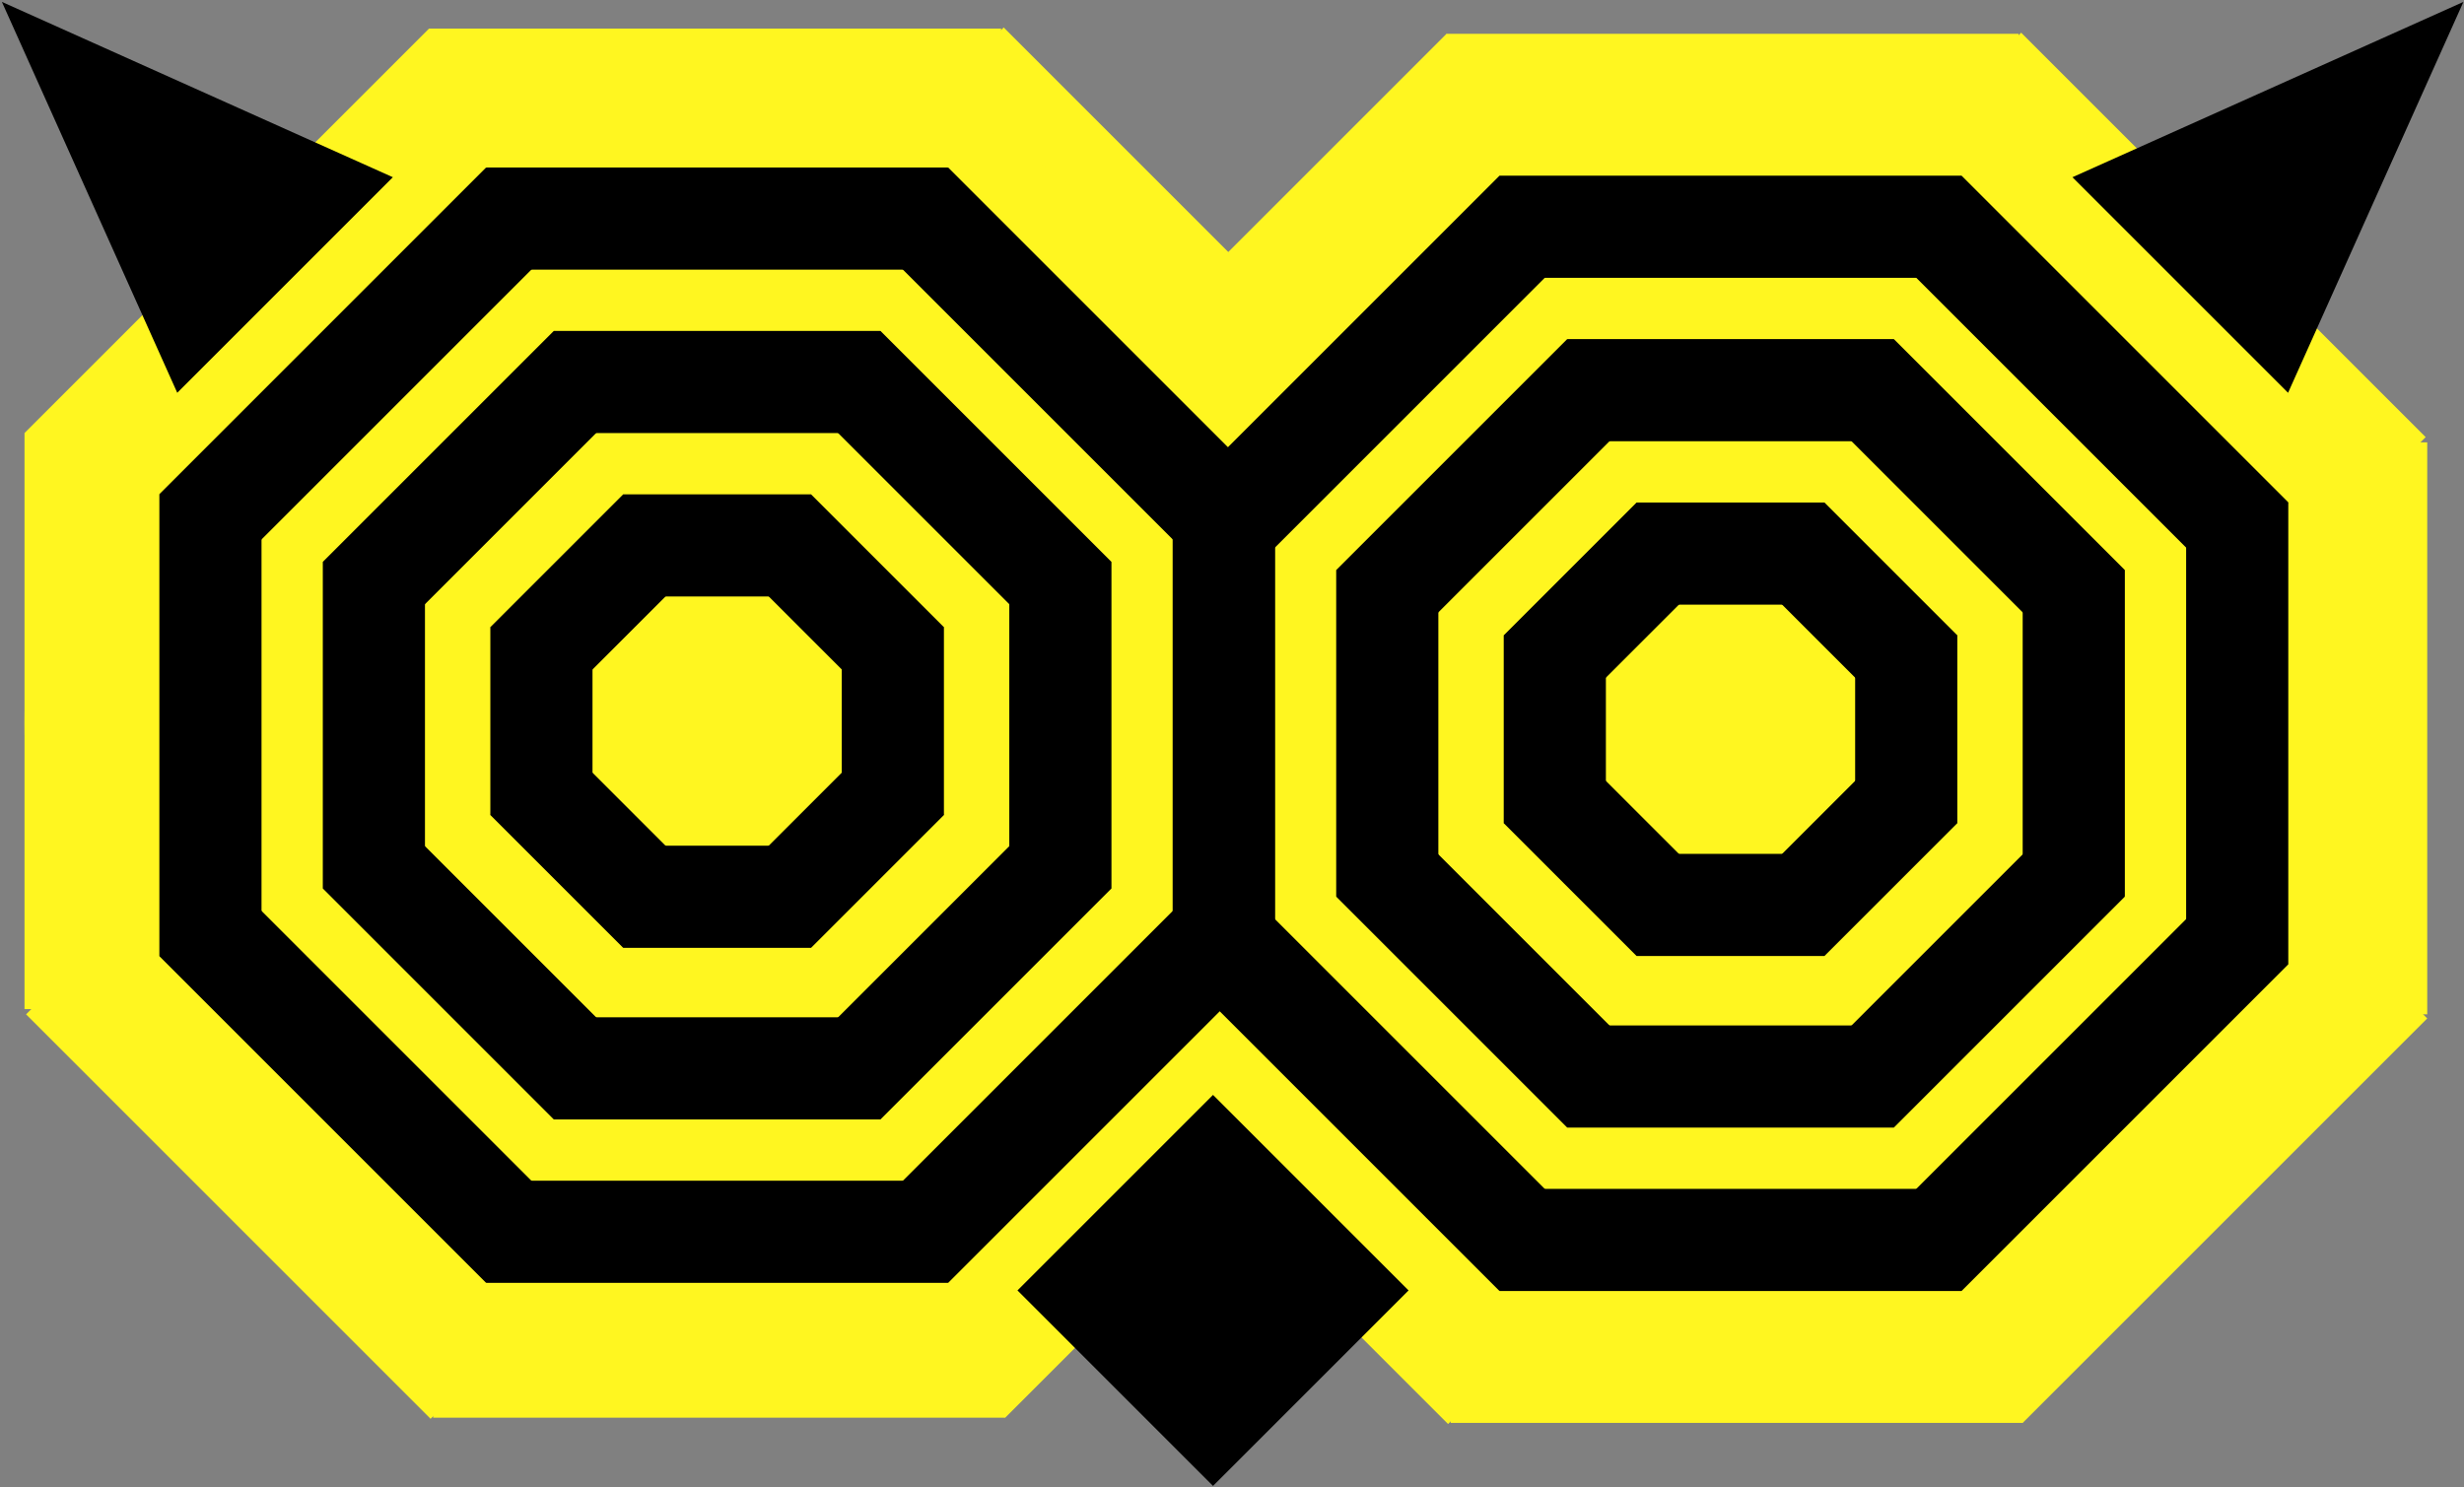 <svg width="603" height="364" viewBox="0 0 603 364" fill="none" xmlns="http://www.w3.org/2000/svg">
<rect x="0" y="0" width="603" height="364" fill="#808080" stroke="none"/>
<rect x="105" y="7" width="140" height="25" fill="#FFF620"/>
<rect x="6" y="105.995" width="140" height="25" transform="rotate(-45 6 105.995)" fill="#FFF620"/>
<rect x="245.626" y="6.724" width="102.372" height="25" transform="rotate(45 245.626 6.724)" fill="#FFF620"/>
<rect x="246" y="347" width="140" height="25" transform="rotate(-180 246 347)" fill="#FFF620"/>
<rect x="31" y="106" width="141" height="25" transform="rotate(90 31 106)" fill="#FFF620"/>
<rect x="317.245" y="275.76" width="100.749" height="25" transform="rotate(135 317.245 275.76)" fill="#FFF620"/>
<rect x="105.374" y="347.276" width="140" height="25" transform="rotate(-135 105.374 347.276)" fill="#FFF620"/>
<ellipse cx="166.5" cy="177" rx="160.5" ry="164" fill="#FFF620"/>
<rect x="354" y="8.276" width="140" height="25" fill="#FFF620"/>
<rect x="569" y="248.276" width="140" height="25" transform="rotate(-90 569 248.276)" fill="#FFF620"/>
<rect x="283.684" y="78.587" width="99.434" height="25" transform="rotate(-45 283.684 78.587)" fill="#FFF620"/>
<rect x="494.626" y="8" width="140" height="25" transform="rotate(45 494.626 8)" fill="#FFF620"/>
<rect x="495" y="348.276" width="140" height="25" transform="rotate(-180 495 348.276)" fill="#FFF620"/>
<rect x="305" y="108.276" width="140" height="50" transform="rotate(90 305 108.276)" fill="#FFF620"/>
<rect x="594" y="249.281" width="140" height="25" transform="rotate(135 594 249.281)" fill="#FFF620"/>
<rect x="354.374" y="348.552" width="91.734" height="25" transform="rotate(-135 354.374 348.552)" fill="#FFF620"/>
<ellipse cx="430" cy="178" rx="155" ry="164" fill="#FFF620"/>
<rect x="296.855" y="363.711" width="67.678" height="67.678" transform="rotate(-135 296.855 363.711)" fill="black"/>
<path d="M602.859 0.463L507.18 43.378L559.945 96.142L602.859 0.463Z" fill="black"/>
<path d="M0.463 0.463L96.142 43.378L43.378 96.142L0.463 0.463Z" fill="black"/>
<rect x="119" y="41" width="113" height="25" fill="black"/>
<rect x="39" y="120.962" width="113.083" height="25.509" transform="rotate(-45 39 120.962)" fill="black"/>
<rect x="39" y="234" width="113" height="25" transform="rotate(-90 39 234)" fill="black"/>
<rect x="118.962" y="314" width="113.083" height="25.509" transform="rotate(-135 118.962 314)" fill="black"/>
<rect x="232" y="314" width="113" height="25" transform="rotate(-180 232 314)" fill="black"/>
<rect x="312" y="234.038" width="113.083" height="25.509" transform="rotate(135 312 234.038)" fill="black"/>
<rect x="312" y="121" width="113" height="25" transform="rotate(90 312 121)" fill="black"/>
<rect x="232.038" y="41" width="113.083" height="25.509" transform="rotate(45 232.038 41)" fill="black"/>
<rect x="135.557" y="81" width="79.886" height="25" fill="black"/>
<rect x="79" y="137.53" width="79.945" height="25" transform="rotate(-45 79 137.53)" fill="black"/>
<rect x="79" y="217.443" width="79.886" height="25" transform="rotate(-90 79 217.443)" fill="black"/>
<rect x="135.53" y="274" width="79.945" height="25" transform="rotate(-135 135.53 274)" fill="black"/>
<rect x="215.443" y="274" width="79.886" height="25" transform="rotate(-180 215.443 274)" fill="black"/>
<rect x="272" y="217.47" width="79.945" height="25" transform="rotate(135 272 217.47)" fill="black"/>
<rect x="272" y="137.557" width="79.886" height="25" transform="rotate(90 272 137.557)" fill="black"/>
<rect x="215.47" y="81" width="79.945" height="25" transform="rotate(45 215.47 81)" fill="black"/>
<rect x="152.527" y="121" width="45.945" height="25" fill="black"/>
<rect x="120" y="153.512" width="45.979" height="25" transform="rotate(-45 120 153.512)" fill="black"/>
<rect x="120" y="199.473" width="45.945" height="25" transform="rotate(-90 120 199.473)" fill="black"/>
<rect x="152.512" y="232" width="45.979" height="25" transform="rotate(-135 152.512 232)" fill="black"/>
<rect x="198.473" y="232" width="45.945" height="25" transform="rotate(-180 198.473 232)" fill="black"/>
<rect x="231" y="199.488" width="45.979" height="25" transform="rotate(135 231 199.488)" fill="black"/>
<rect x="231" y="153.527" width="45.945" height="25" transform="rotate(90 231 153.527)" fill="black"/>
<rect x="198.488" y="121" width="45.979" height="25" transform="rotate(45 198.488 121)" fill="black"/>
<rect x="367" y="43" width="113" height="25" fill="black"/>
<rect x="287" y="122.962" width="113.083" height="25.509" transform="rotate(-45 287 122.962)" fill="black"/>
<rect x="287" y="236" width="113" height="25" transform="rotate(-90 287 236)" fill="black"/>
<rect x="366.962" y="316" width="113.083" height="25.509" transform="rotate(-135 366.962 316)" fill="black"/>
<rect x="480" y="316" width="113" height="25" transform="rotate(-180 480 316)" fill="black"/>
<rect x="560" y="236.038" width="113.083" height="25.509" transform="rotate(135 560 236.038)" fill="black"/>
<rect x="560" y="123" width="113" height="25" transform="rotate(90 560 123)" fill="black"/>
<rect x="480.038" y="43" width="113.083" height="25.509" transform="rotate(45 480.038 43)" fill="black"/>
<rect x="383.557" y="83" width="79.886" height="25" fill="black"/>
<rect x="327" y="139.53" width="79.945" height="25" transform="rotate(-45 327 139.53)" fill="black"/>
<rect x="327" y="219.443" width="79.886" height="25" transform="rotate(-90 327 219.443)" fill="black"/>
<rect x="383.53" y="276" width="79.945" height="25" transform="rotate(-135 383.53 276)" fill="black"/>
<rect x="463.443" y="276" width="79.886" height="25" transform="rotate(-180 463.443 276)" fill="black"/>
<rect x="520" y="219.47" width="79.945" height="25" transform="rotate(135 520 219.47)" fill="black"/>
<rect x="520" y="139.557" width="79.886" height="25" transform="rotate(90 520 139.557)" fill="black"/>
<rect x="463.47" y="83" width="79.945" height="25" transform="rotate(45 463.47 83)" fill="black"/>
<rect x="400.527" y="123" width="45.945" height="25" fill="black"/>
<rect x="368" y="155.512" width="45.979" height="25" transform="rotate(-45 368 155.512)" fill="black"/>
<rect x="368" y="201.473" width="45.945" height="25" transform="rotate(-90 368 201.473)" fill="black"/>
<rect x="400.512" y="234" width="45.979" height="25" transform="rotate(-135 400.512 234)" fill="black"/>
<rect x="446.473" y="234" width="45.945" height="25" transform="rotate(-180 446.473 234)" fill="black"/>
<rect x="479" y="201.488" width="45.979" height="25" transform="rotate(135 479 201.488)" fill="black"/>
<rect x="479" y="155.527" width="45.945" height="25" transform="rotate(90 479 155.527)" fill="black"/>
<rect x="446.488" y="123" width="45.979" height="25" transform="rotate(45 446.488 123)" fill="black"/>
</svg>
